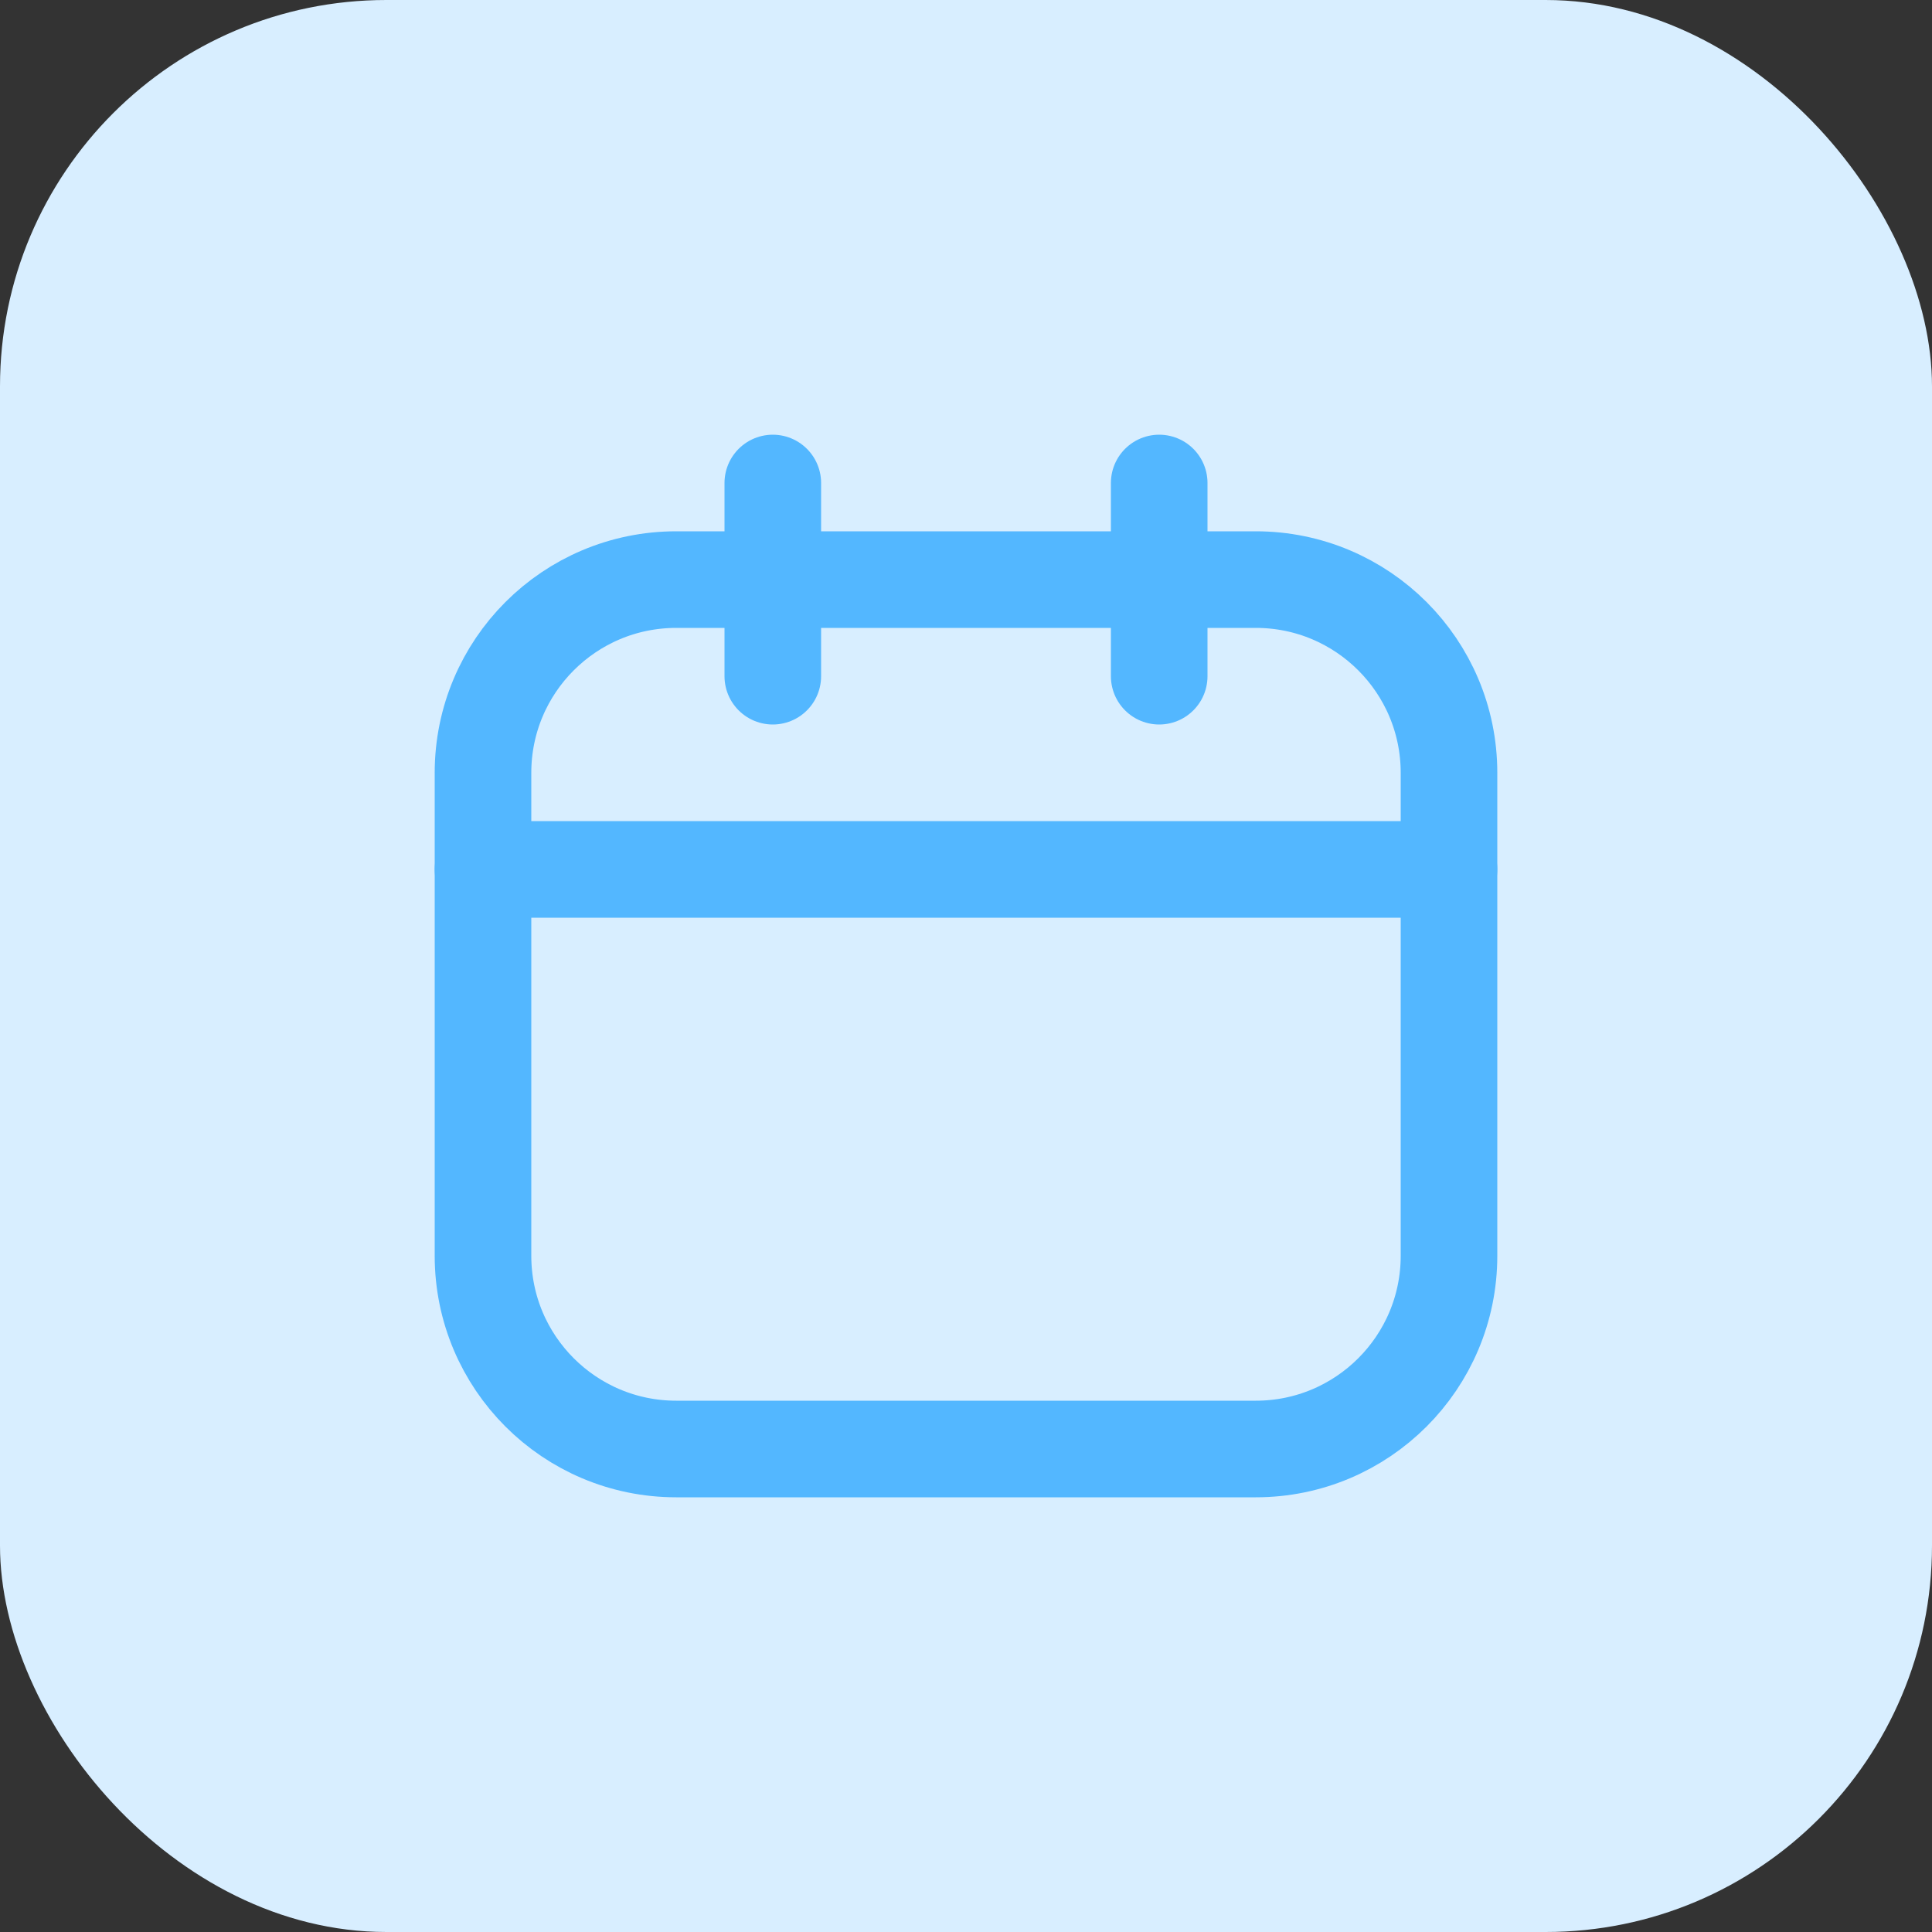 <svg width="40" height="40" viewBox="0 0 40 40" fill="none" xmlns="http://www.w3.org/2000/svg">
<rect x="0" y="0" width="40" height="40" fill="#333333" stroke="none"/>
<rect width="40" height="40" rx="8" fill="#D8EEFF"/>
<path d="M26 12H14C11.791 12 10 13.791 10 16V26C10 28.209 11.791 30 14 30H26C28.209 30 30 28.209 30 26V16C30 13.791 28.209 12 26 12Z" stroke="#53B7FF" stroke-width="2" stroke-linecap="round" stroke-linejoin="round"/>
<path d="M10 18H30M16 10V14V10ZM24 10V14V10Z" stroke="#53B7FF" stroke-width="2" stroke-linecap="round" stroke-linejoin="round"/>
</svg>
